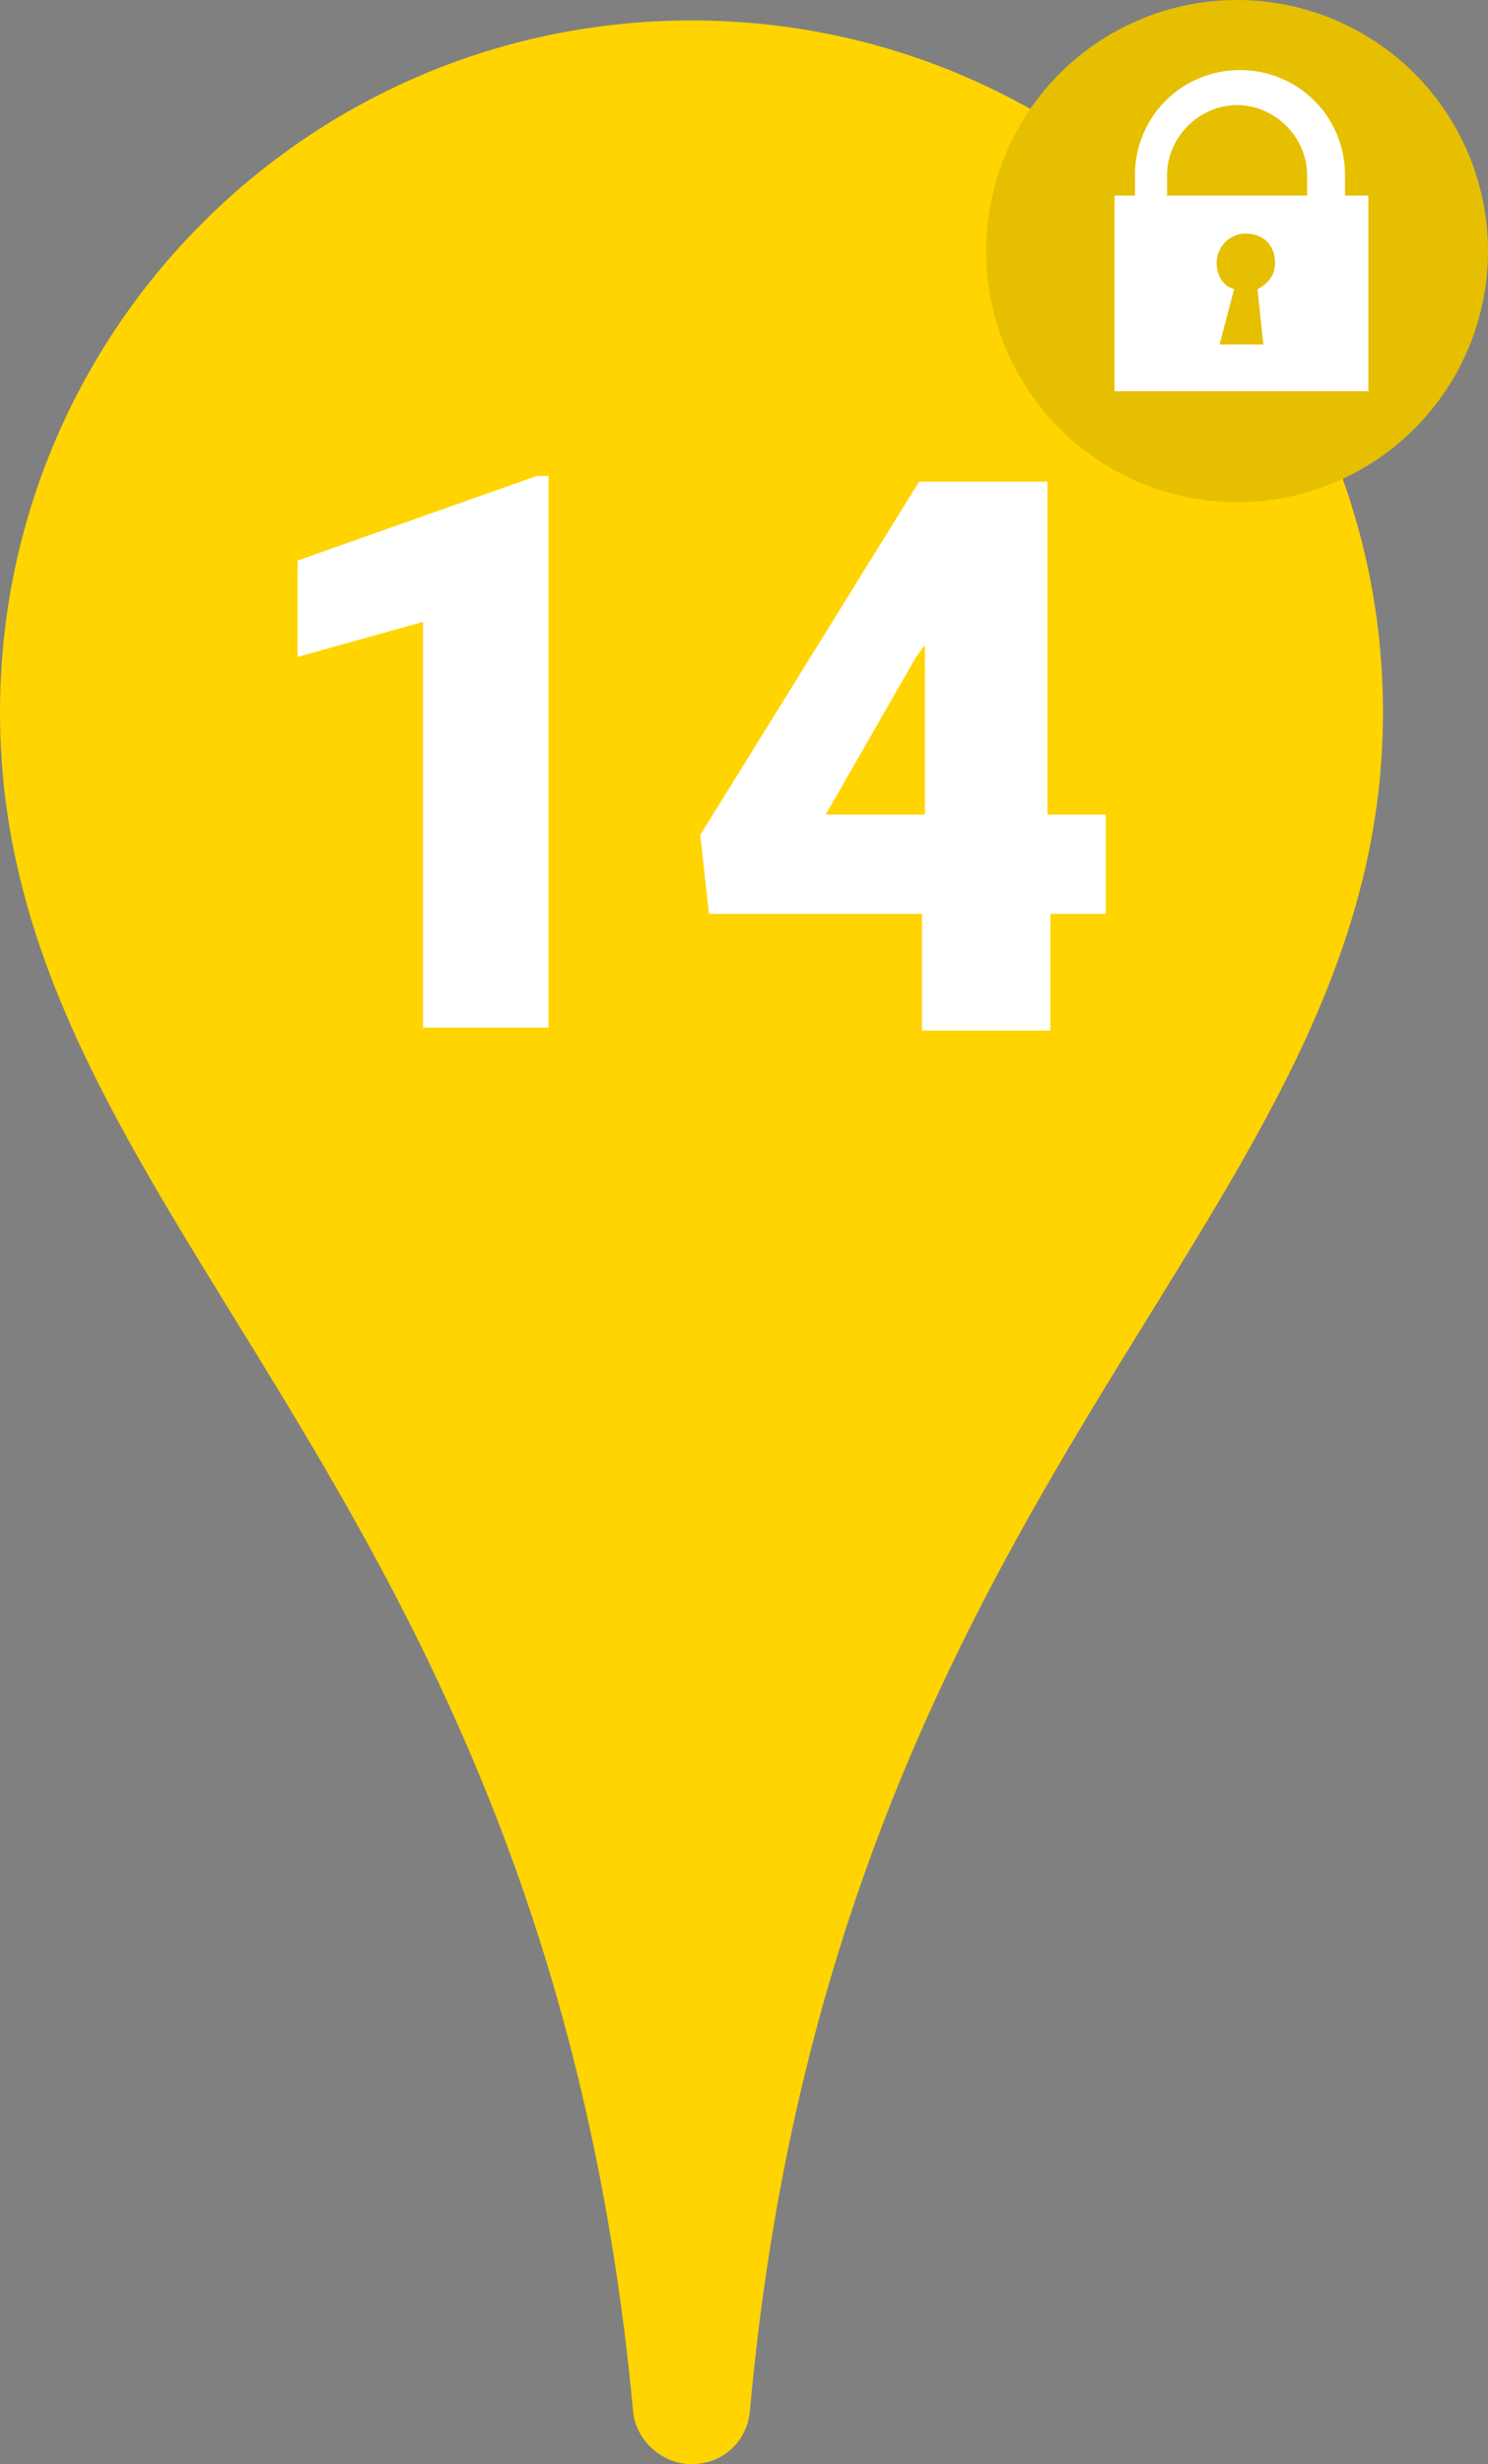 <svg xmlns="http://www.w3.org/2000/svg" viewBox="49.5 88.6 51 84.4" enable-background="new 49.5 88.6 51 84.4"><rect x="49.5" y="88.6" width="51" height="84.4" fill="#808080" stroke="none"/><g><path fill="#FFD400" d="M73.2 173c-1 0-1.9-.8-2-1.8-3-32.3-21.7-40.8-21.7-58.2 0-13.1 10.6-23.7 23.7-23.7S96.9 99.9 96.9 113c0 17.4-18.8 25.9-21.7 58.2-.1 1-.9 1.8-2 1.8z"/><circle fill="#FFD400" cx="91.9" cy="97.2" r="8.6"/><circle opacity=".1" enable-background="new" cx="91.9" cy="97.2" r="8.6"/><g enable-background="new" fill="#fff"><path d="M68.3 123.8H64v-13.9l-4.3 1.2v-3.3l8.2-2.9h.4v18.9zM85.5 116.5h1.9v3.4h-1.9v4h-4.4v-4h-7.3l-.3-2.7 7.5-12.1h4.4v11.4zm-7.7 0h3.4v-5.8l-.3.4-3.1 5.4z"/></g><path fill="#fff" d="M95.6 95.3v-.7c0-2-1.6-3.6-3.6-3.6s-3.6 1.6-3.6 3.6v.7h-.7v6.7h8.7v-6.7h-.8zm-6.1-.7c0-1.3 1.1-2.4 2.4-2.4s2.4 1.1 2.4 2.4v.7h-4.8v-.7zm3.3 5.8h-1.5l.5-1.9c-.4-.1-.6-.5-.6-.9 0-.5.4-1 1-1s1 .4 1 1c0 .4-.2.7-.6.9l.2 1.9z"/></g></svg>